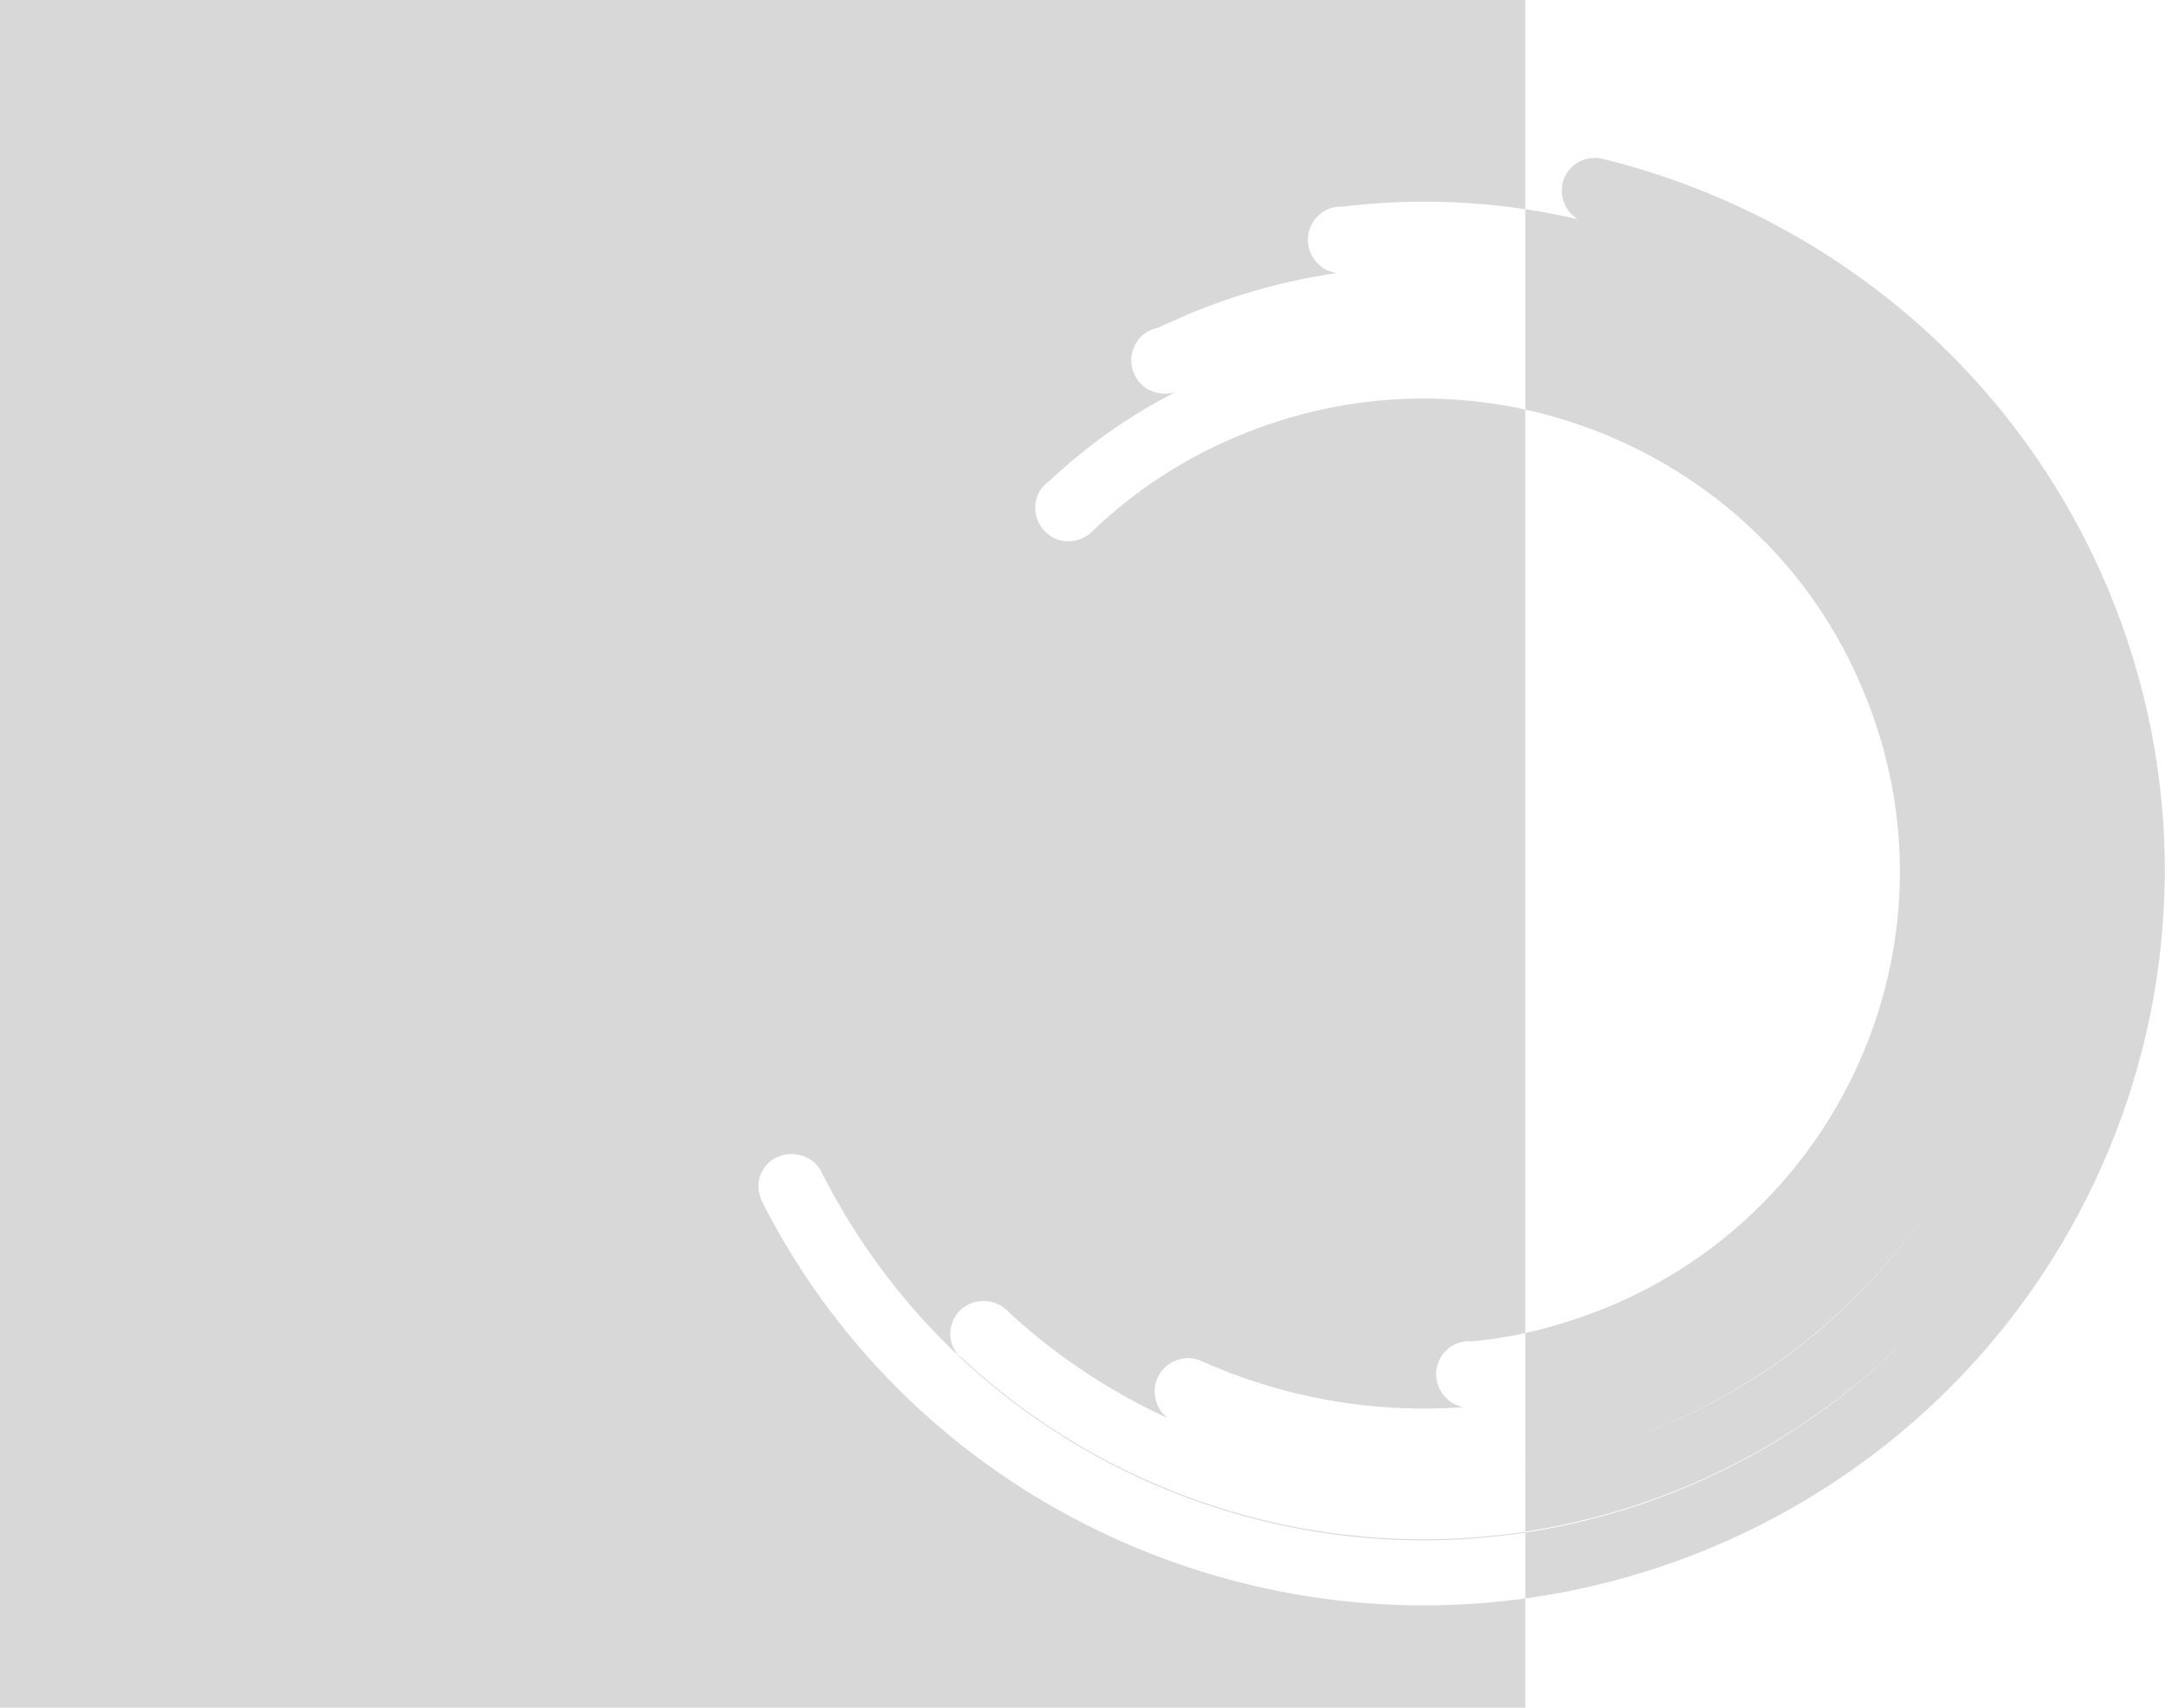 <svg width="951" height="750" viewBox="0 0 951 750" fill="none" xmlns="http://www.w3.org/2000/svg">
<path opacity="0.16" fill-rule="evenodd" clip-rule="evenodd" d="M670 0H0V750H670V702.027C696.993 698.305 723.954 691.141 750.3 680.302C916.479 611.427 994.801 422.716 925.93 258.566C884.844 160.868 800.763 93.727 704.646 69.935C698.338 68.2 691.782 70.483 688.07 76.236C684.014 83.129 686.185 91.736 692.846 96.231C685.302 94.487 677.681 93.033 670 91.877V0ZM670 179.886C629.517 171.031 585.963 174.041 544.672 191.15C520.171 201.213 498.712 215.404 480.664 232.54C476.09 237.828 467.907 239.513 461.675 235.603C454.913 231.132 452.688 222.459 456.77 215.522C458.04 213.714 459.408 212.236 461.208 210.991C477.356 195.871 495.649 182.754 516.119 172.317C512.172 173.465 507.812 172.965 503.875 170.845C497.113 166.374 494.887 157.701 498.97 150.763C500.844 147.343 504.444 144.852 508.202 144.107L522.585 137.733C543.781 128.948 565.453 123.076 587.156 119.926C585.235 119.656 583.319 118.941 581.455 117.938C574.694 113.467 572.468 104.794 576.55 97.856C579.461 93.056 584.49 90.504 589.64 90.785C616.654 87.456 643.678 87.916 670 91.877V179.886ZM670 585.465V179.886C681.933 182.496 693.599 186.137 704.862 190.751C754.333 211.021 796.352 249.978 818.34 303.066C840.661 356.056 839.139 412.818 818.67 461.871C798.202 510.923 758.886 552.596 705.325 574.419C693.602 579.163 681.834 582.869 670 585.465ZM670 643.897V585.465C662.277 587.159 654.526 588.38 646.741 589.107C641.16 588.594 635.798 591.244 632.888 596.044C628.806 602.981 631.031 611.654 637.793 616.125C639.428 617.006 641.007 617.697 642.631 618.011C602.521 620.921 562.741 613.616 526.899 597.389C520.394 594.994 512.84 597.571 509.226 603.653C505.419 610.123 507.098 618.102 512.827 622.775C487.47 611.103 463.92 595.507 443.2 576.407C442.572 575.515 441.611 574.721 440.749 574.257C440.7 574.092 440.592 574.034 440.484 573.976C440.377 573.918 440.269 573.86 440.22 573.695L439.789 573.463C432.792 569.419 423.612 571.397 419.53 578.334C416.385 583.562 416.825 589.889 420.297 594.25L419.964 594.348C420.229 594.629 420.577 594.886 420.925 595.142L420.926 595.143C421.273 595.399 421.621 595.655 421.885 595.936L422.316 596.168C487.777 657.393 579.345 686.452 670 672.697V673.1C545.732 692.06 419.994 630.369 361.518 516.094C360.299 513.224 358.416 510.548 355.398 508.924C348.402 504.88 339.221 506.858 335.139 513.795C332.697 517.74 332.547 522.089 334.158 526.279L334.355 526.938C334.454 527.268 334.635 527.574 334.817 527.879C334.998 528.184 335.18 528.49 335.278 528.819C398.884 653.059 534.848 720.667 670 702.027V673.1C693.248 669.552 716.444 663.183 739.139 653.806C779.95 636.971 814.96 612.067 843.07 581.747C814.999 611.862 780.079 636.598 739.374 653.378C716.617 662.777 693.339 669.156 670 672.697V643.903C689.617 640.621 709.165 635.103 728.312 627.213C780.293 605.924 821.819 570.119 850.167 526.356C821.732 570.01 780.081 605.861 727.979 627.311C708.968 635.135 689.527 640.62 670 643.897ZM670 643.897V643.903C666.235 644.533 662.468 645.08 658.701 645.546C662.469 645.078 666.236 644.528 670 643.897Z" fill="#0D0812"/>
</svg>
